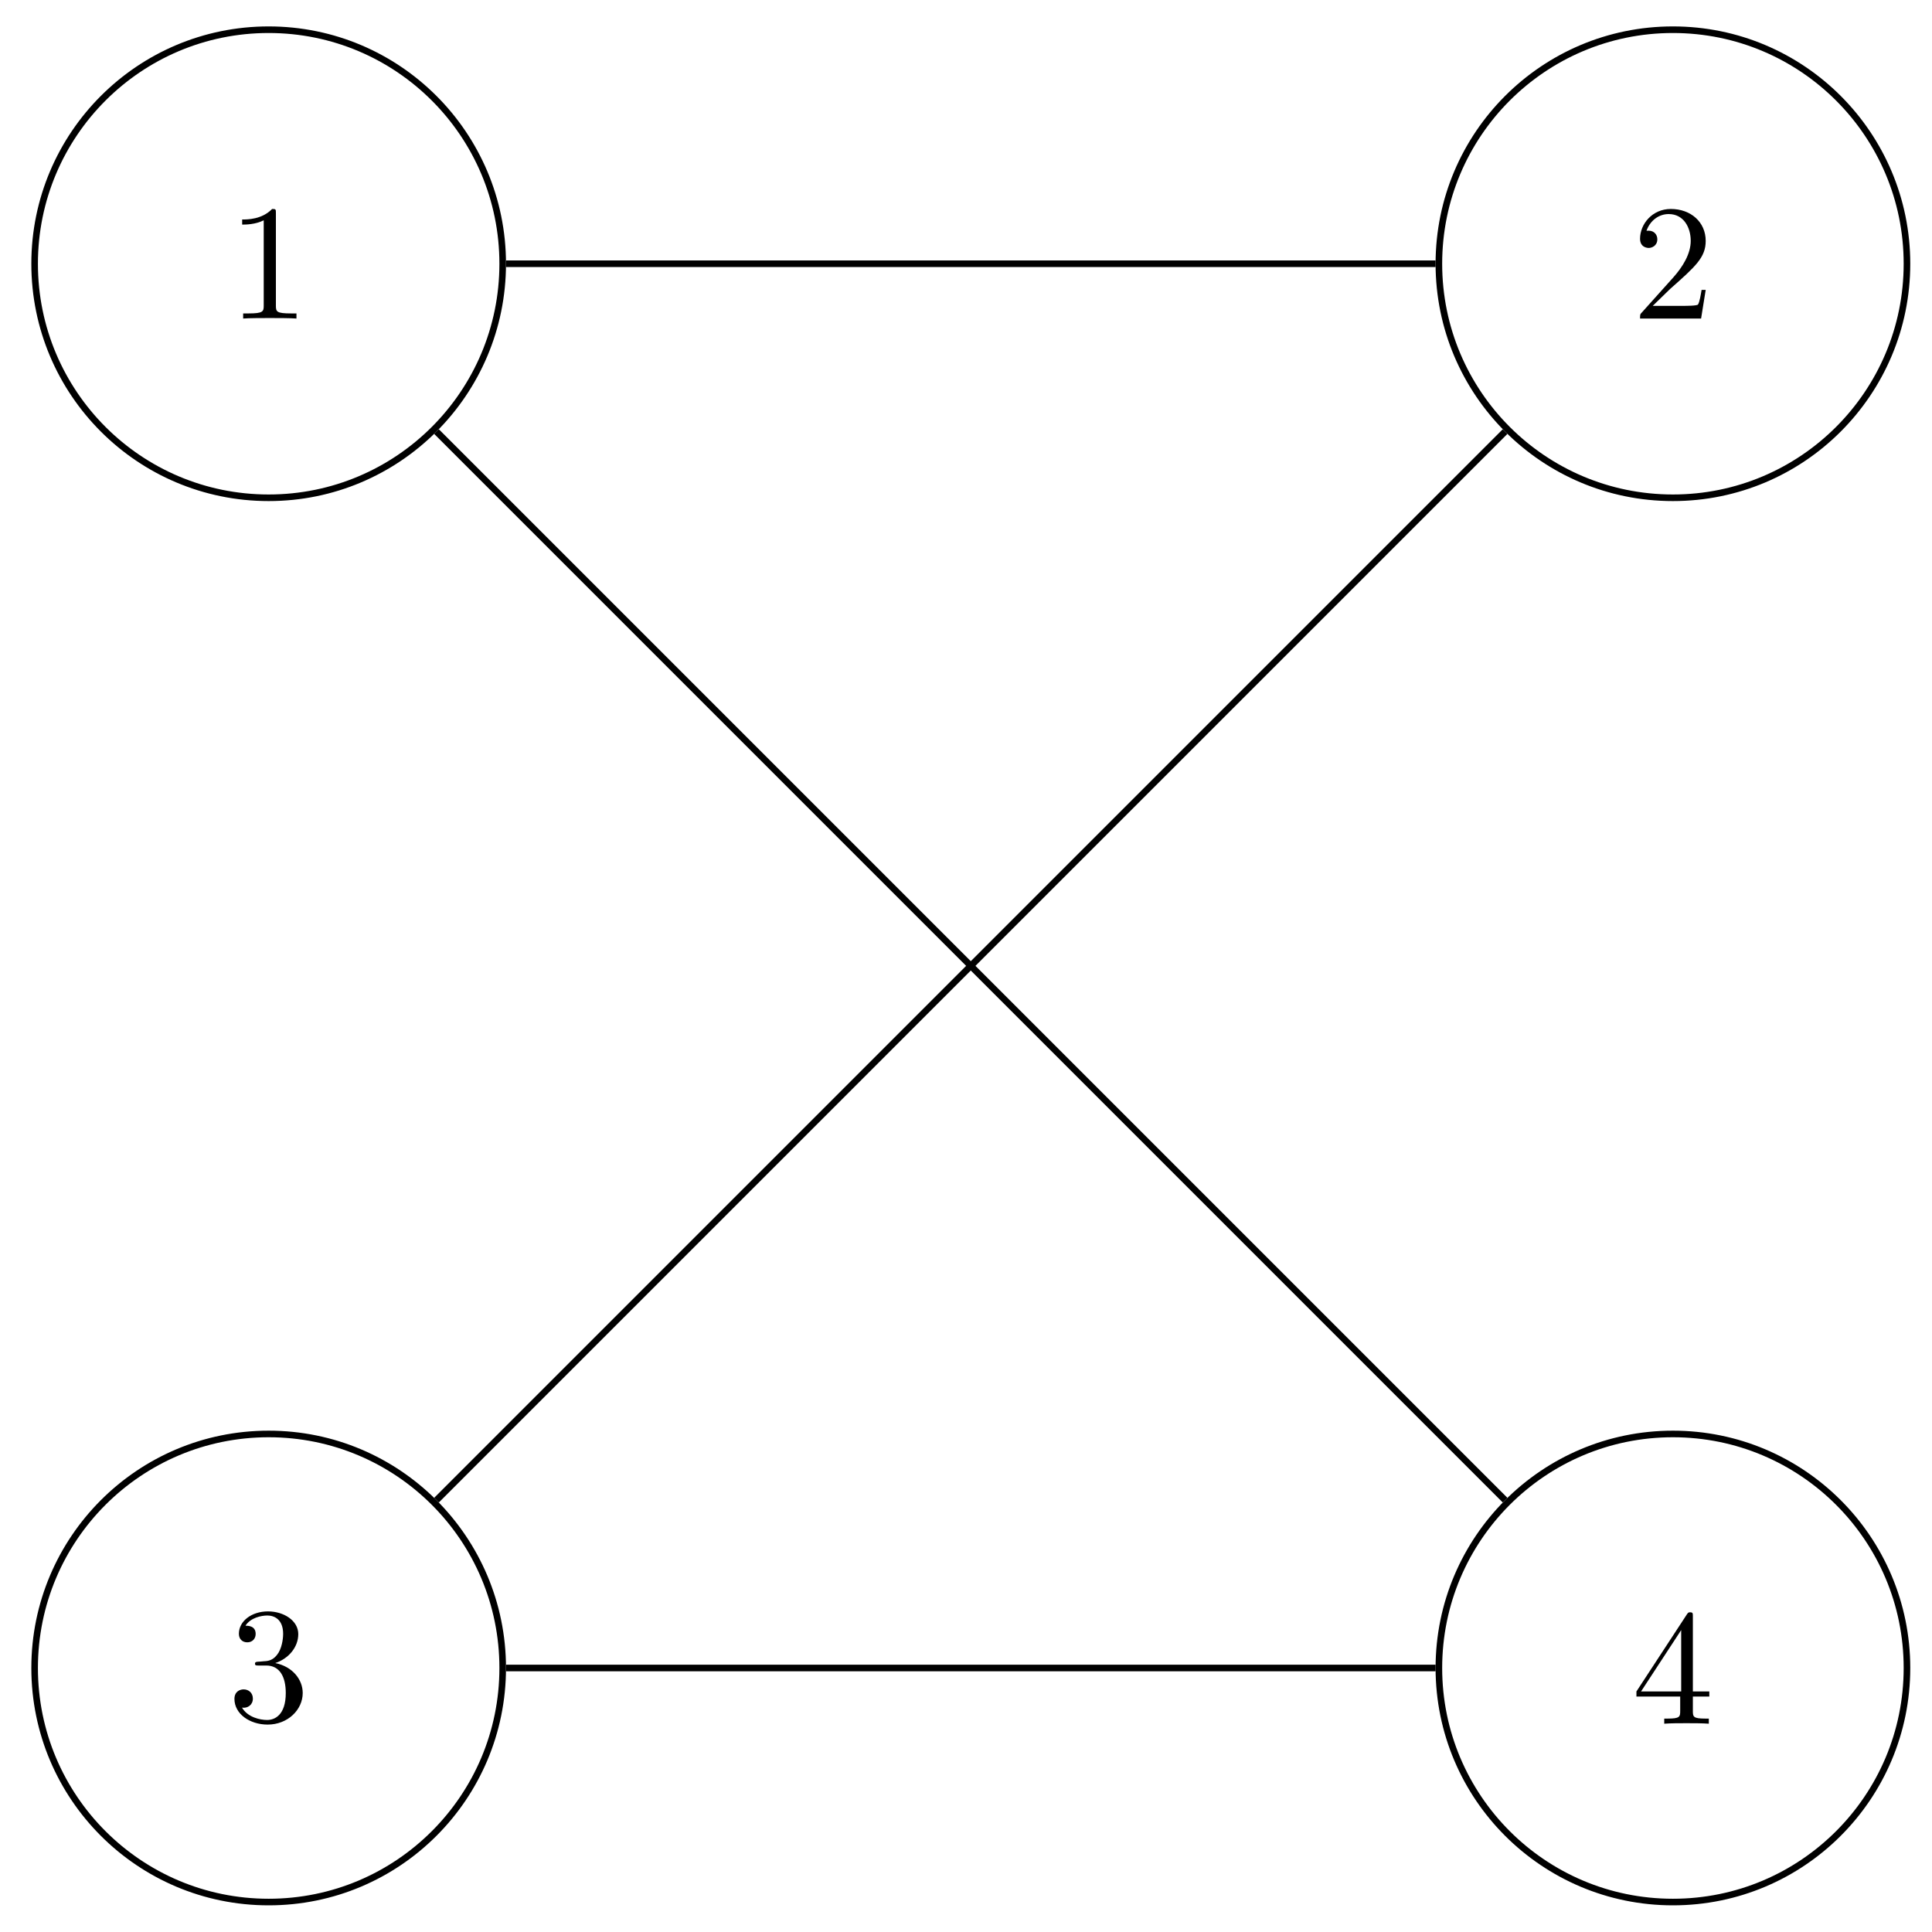 <svg xmlns="http://www.w3.org/2000/svg" xmlns:xlink="http://www.w3.org/1999/xlink" xmlns:inkscape="http://www.inkscape.org/namespaces/inkscape" version="1.1" width="117" height="117" viewBox="0 0 117 117">
<defs>
<path id="font_1_82" d="M.419 0V.031H.387C.297 .031 .294 .042 .294 .079V.64C.294 .664 .294 .666 .271 .666 .209 .602 .121 .602 .089 .602V.571C.109 .571 .168 .571 .22 .597V.079C.22 .043 .217 .031 .127 .031H.095V0C.13 .003 .217 .003 .257 .003 .297 .003 .384 .003 .419 0Z"/>
<path id="font_1_107" d="M.449 .174H.424C.419 .144 .412 .1 .402 .085 .395 .077 .329 .077 .307 .077H.127L.233 .18C.389 .318 .449 .372 .449 .472 .449 .586 .359 .666 .237 .666 .124 .666 .05 .574 .05 .485 .05 .429 .1 .429 .103 .429 .12 .429 .155 .441 .155 .482 .155 .508 .137 .534 .102 .534 .094 .534 .092 .534 .089 .533 .112 .598 .166 .635 .224 .635 .315 .635 .358 .554 .358 .472 .358 .392 .308 .313 .253 .251L.061 .037C.05 .026 .05 .024 .05 0H.421L.449 .174Z"/>
<path id="font_1_106" d="M.457 .17C.457 .253 .394 .331 .29 .352 .372 .379 .43 .449 .43 .528 .43 .61 .342 .666 .246 .666 .145 .666 .069 .606 .069 .53 .069 .497 .091 .478 .12 .478 .151 .478 .171 .5 .171 .529 .171 .579 .124 .579 .109 .579 .14 .628 .206 .641 .242 .641 .283 .641 .338 .619 .338 .529 .338 .517 .336 .459 .31 .415 .28 .367 .246 .364 .221 .363 .213 .362 .189 .36 .182 .36 .174 .359 .167 .358 .167 .348 .167 .337 .174 .337 .191 .337H.235C.317 .337 .354 .269 .354 .17 .354 .034 .285 .006 .241 .006 .198 .006 .123 .022 .088 .081 .123 .076 .154 .098 .154 .136 .154 .172 .127 .192 .098 .192 .074 .192 .042 .178 .042 .134 .042 .043 .135-.022 .244-.022 .366-.022 .457 .068 .457 .17Z"/>
<path id="font_1_57" d="M.471 .165V.196H.371V.651C.371 .671 .371 .677 .355 .677 .346 .677 .343 .677 .335 .665L.028 .196V.165H.294V.078C.294 .042 .292 .031 .218 .031H.197V0C.238 .003 .29 .003 .332 .003 .374 .003 .427 .003 .468 0V.031H.447C.373 .031 .371 .042 .371 .078V.165H.471M.3 .196H.056L.3 .569V.196Z"/>
</defs>
<path transform="matrix(1,0,0,-1,16.27,15.972)" stroke-width=".399" stroke-linecap="butt" stroke-miterlimit="10" stroke-linejoin="miter" fill="none" stroke="#000000" d="M14.173 0C14.173 7.828 7.828 14.173 0 14.173-7.828 14.173-14.173 7.828-14.173 0-14.173-7.828-7.828-14.173 0-14.173 7.828-14.173 14.173-7.828 14.173 0ZM0 0"/>
<use data-text="1" xlink:href="#font_1_82" transform="matrix(9.963,0,0,-9.963,13.779,19.29)"/>
<path transform="matrix(1,0,0,-1,16.27,15.972)" stroke-width=".399" stroke-linecap="butt" stroke-miterlimit="10" stroke-linejoin="miter" fill="none" stroke="#000000" d="M99.214 0C99.214 7.828 92.868 14.173 85.04 14.173 77.213 14.173 70.867 7.828 70.867 0 70.867-7.828 77.213-14.173 85.04-14.173 92.868-14.173 99.214-7.828 99.214 0ZM85.04 0"/>
<use data-text="2" xlink:href="#font_1_107" transform="matrix(9.963,0,0,-9.963,98.822,19.29)"/>
<path transform="matrix(1,0,0,-1,16.27,15.972)" stroke-width=".399" stroke-linecap="butt" stroke-miterlimit="10" stroke-linejoin="miter" fill="none" stroke="#000000" d="M14.173-85.04C14.173-77.213 7.828-70.867 0-70.867-7.828-70.867-14.173-77.213-14.173-85.04-14.173-92.868-7.828-99.214 0-99.214 7.828-99.214 14.173-92.868 14.173-85.04ZM0-85.04"/>
<use data-text="3" xlink:href="#font_1_106" transform="matrix(9.963,0,0,-9.963,13.779,104.22)"/>
<path transform="matrix(1,0,0,-1,16.27,15.972)" stroke-width=".399" stroke-linecap="butt" stroke-miterlimit="10" stroke-linejoin="miter" fill="none" stroke="#000000" d="M99.214-85.04C99.214-77.213 92.868-70.867 85.04-70.867 77.213-70.867 70.867-77.213 70.867-85.04 70.867-92.868 77.213-99.214 85.04-99.214 92.868-99.214 99.214-92.868 99.214-85.04ZM85.04-85.04"/>
<use data-text="4" xlink:href="#font_1_57" transform="matrix(9.963,0,0,-9.963,98.822,104.385)"/>
<path transform="matrix(1,0,0,-1,16.27,15.972)" stroke-width=".399" stroke-linecap="butt" stroke-miterlimit="10" stroke-linejoin="miter" fill="none" stroke="#000000" d="M14.373 0H70.668"/>
<path transform="matrix(1,0,0,-1,16.27,15.972)" stroke-width=".399" stroke-linecap="butt" stroke-miterlimit="10" stroke-linejoin="miter" fill="none" stroke="#000000" d="M10.163-10.163 74.877-74.877"/>
<path transform="matrix(1,0,0,-1,16.27,15.972)" stroke-width=".399" stroke-linecap="butt" stroke-miterlimit="10" stroke-linejoin="miter" fill="none" stroke="#000000" d="M74.877-10.163 10.163-74.877"/>
<path transform="matrix(1,0,0,-1,16.27,15.972)" stroke-width=".399" stroke-linecap="butt" stroke-miterlimit="10" stroke-linejoin="miter" fill="none" stroke="#000000" d="M14.373-85.04H70.668"/>
</svg>
